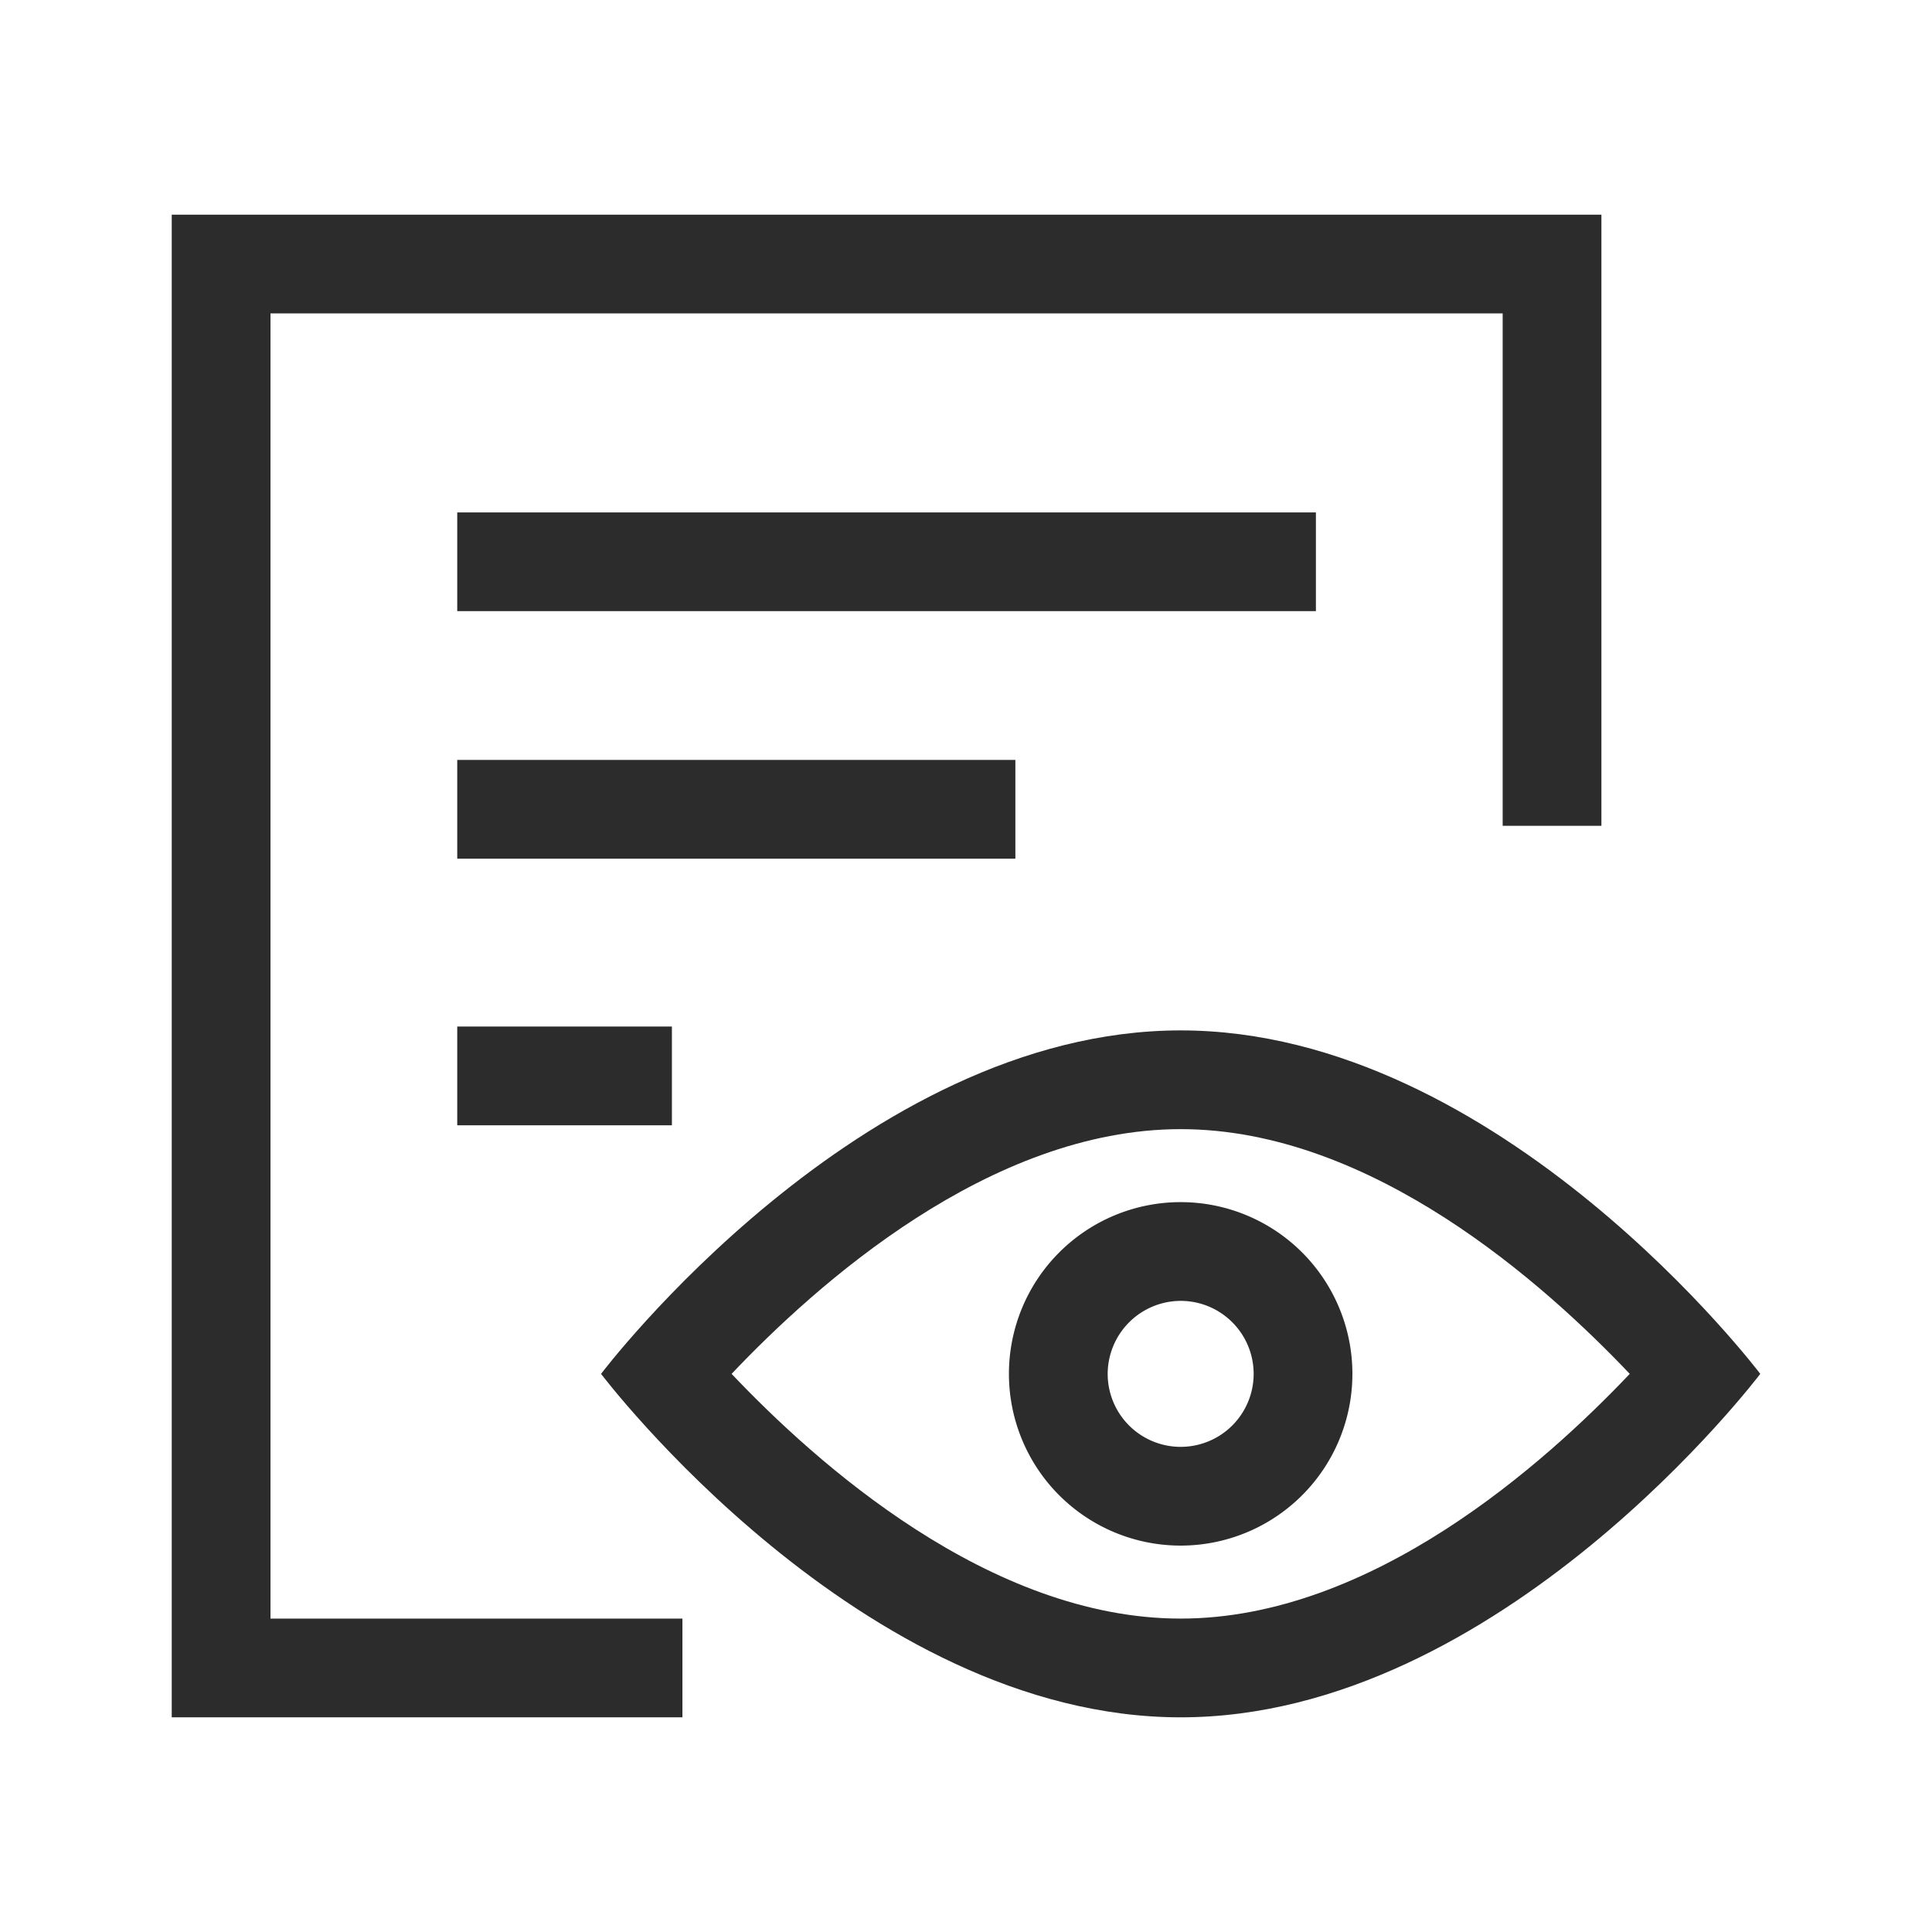 <svg t="1691025236855" class="icon" viewBox="0 0 1024 1024" version="1.1" xmlns="http://www.w3.org/2000/svg" p-id="4860" id="mx_n_1691025236856" width="200" height="200"><path d="M361.7 910.222H91.022V113.778h757.76v323.925H796.444V166.116H143.36v691.769h218.34V910.222z" fill="#2c2c2c" p-id="4861"></path><path d="M242.347 544.085h113.778v52.338h-113.778zM242.347 402.773h295.822V455.111h-295.822zM242.347 271.588h455.111v52.338h-455.111zM625.778 598.471c101.604 0 193.422 82.716 238.023 129.707C819.2 775.168 727.268 857.884 625.778 857.884S432.356 775.168 387.755 728.178C432.356 681.188 524.288 598.471 625.778 598.471m0-52.338c-169.643 0-307.2 182.044-307.2 182.044s137.557 182.044 307.2 182.044 307.2-182.044 307.2-182.044-137.557-182.044-307.2-182.044z" fill="#2c2c2c" p-id="4862"></path><path d="M625.778 689.493a38.684 38.684 0 1 1-38.684 38.684 38.798 38.798 0 0 1 38.684-38.684m0-52.338a91.022 91.022 0 1 0 91.022 91.022 91.022 91.022 0 0 0-91.022-91.022z" fill="#2c2c2c" p-id="4863"></path></svg>